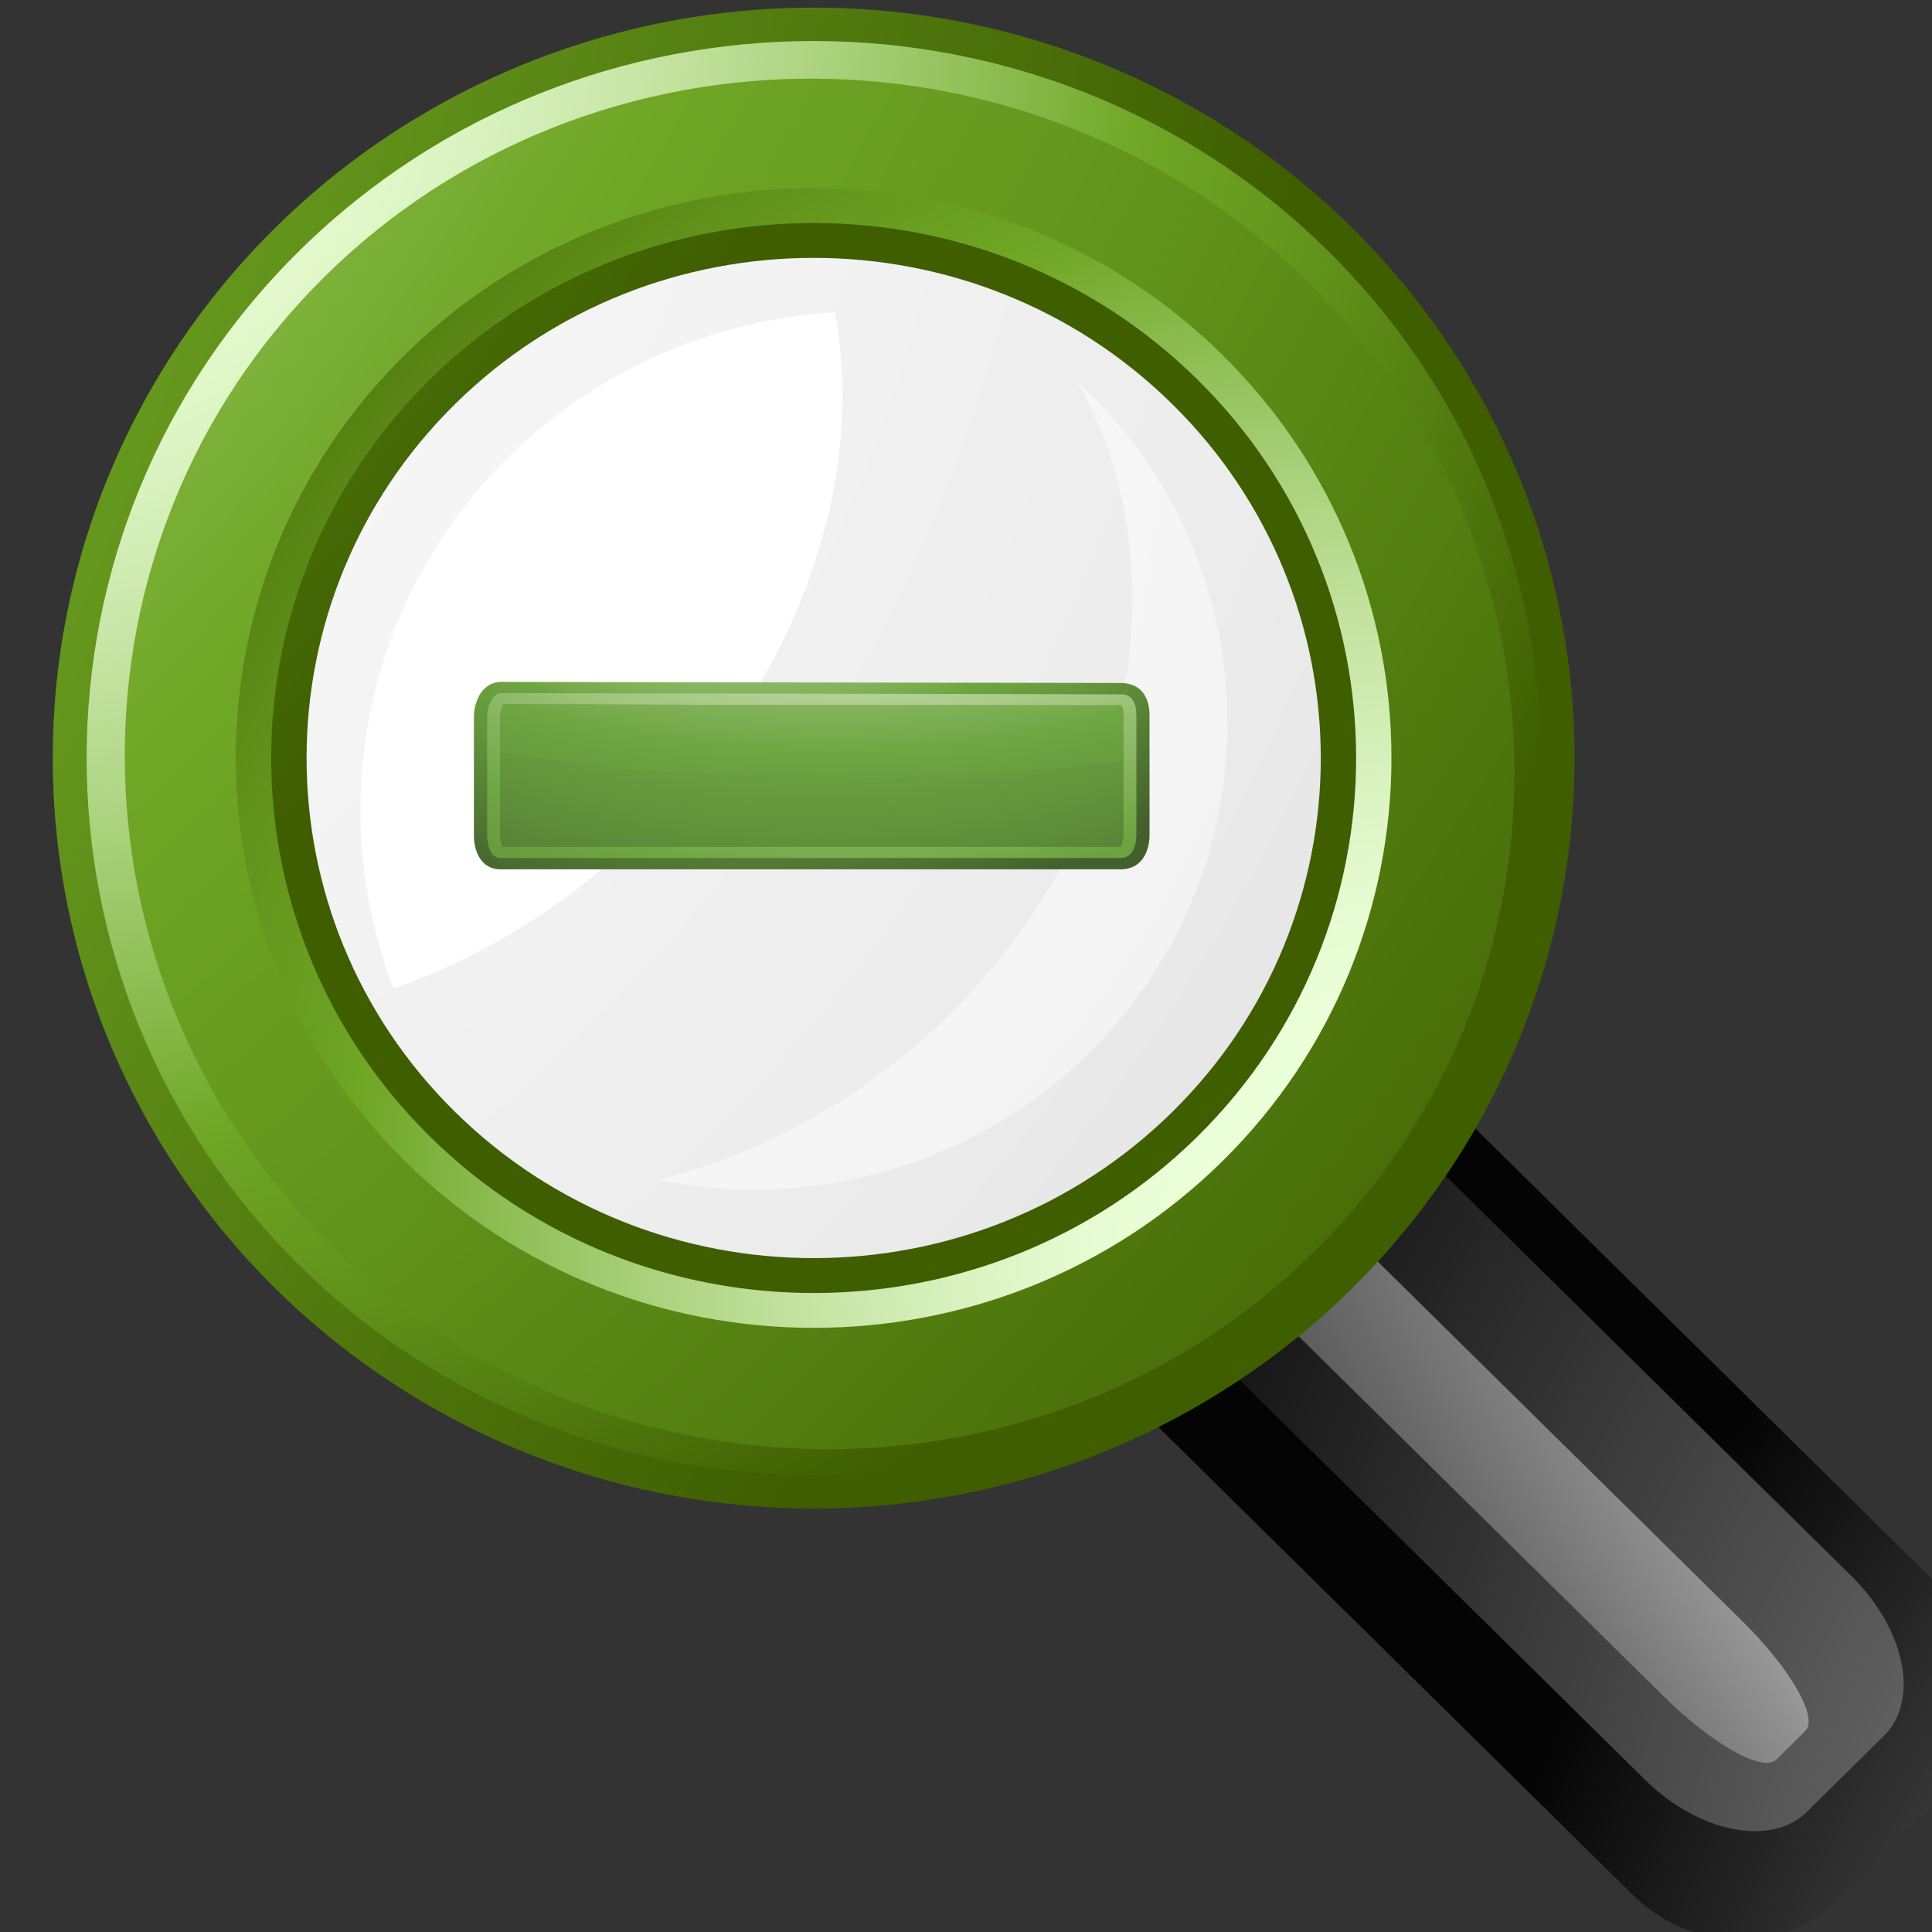 <?xml version="1.0" encoding="UTF-8" standalone="no"?>
<!-- Created with Inkscape (http://www.inkscape.org/) -->
<svg
   xmlns:svg="http://www.w3.org/2000/svg"
   xmlns="http://www.w3.org/2000/svg"
   xmlns:xlink="http://www.w3.org/1999/xlink"
   version="1.0"
   width="12"
   height="12"
   id="svg218957">
  <rect width="100%" height="100%" fill="#333333" stroke="none"/>
  <defs
     id="defs218959">
    <radialGradient
       cx="-488.598"
       cy="1963.37"
       r="29.533"
       id="SVGID_2019_"
       gradientUnits="userSpaceOnUse"
       gradientTransform="matrix(1.312,0,0,0.908,-225.362,17.027)">
		<stop
   id="stop48434"
   style="stop-color:#ebf2d6;stop-opacity:1"
   offset="0" />

		<stop
   id="stop48436"
   style="stop-color:#ebf2d6;stop-opacity:1"
   offset="0.118" />

		<stop
   id="stop48438"
   style="stop-color:#e6efd0;stop-opacity:1"
   offset="0.175" />

		<stop
   id="stop48440"
   style="stop-color:#d7e6be;stop-opacity:1"
   offset="0.253" />

		<stop
   id="stop48442"
   style="stop-color:#bfd7a2;stop-opacity:1"
   offset="0.343" />

		<stop
   id="stop48444"
   style="stop-color:#9dc37a;stop-opacity:1"
   offset="0.441" />

		<stop
   id="stop48446"
   style="stop-color:#73a948;stop-opacity:1"
   offset="0.545" />

		<stop
   id="stop48448"
   style="stop-color:#6ea642;stop-opacity:1"
   offset="0.556" />

		<stop
   id="stop48450"
   style="stop-color:#63943c;stop-opacity:1"
   offset="0.642" />

		<stop
   id="stop48452"
   style="stop-color:#46642d;stop-opacity:1"
   offset="0.815" />

		<stop
   id="stop48454"
   style="stop-color:#435f2c;stop-opacity:1"
   offset="0.831" />

		<stop
   id="stop48456"
   style="stop-color:#435f2c;stop-opacity:1"
   offset="1" />

	</radialGradient>
    <radialGradient
       cx="-488.598"
       cy="1963.37"
       r="29.533"
       id="radialGradient191246"
       xlink:href="#SVGID_2019_"
       gradientUnits="userSpaceOnUse"
       gradientTransform="matrix(1.312,0,0,0.908,-225.362,17.027)" />
    <radialGradient
       cx="-644.126"
       cy="1797.01"
       r="30.91"
       id="SVGID_2018_"
       gradientUnits="userSpaceOnUse"
       gradientTransform="matrix(1.15,0,0,1,-125.356,0)">
		<stop
   id="stop48407"
   style="stop-color:#ebf2d6;stop-opacity:1"
   offset="0" />

		<stop
   id="stop48409"
   style="stop-color:#ebf2d6;stop-opacity:1"
   offset="0.118" />

		<stop
   id="stop48411"
   style="stop-color:#e6efd0;stop-opacity:1"
   offset="0.175" />

		<stop
   id="stop48413"
   style="stop-color:#d7e6be;stop-opacity:1"
   offset="0.253" />

		<stop
   id="stop48415"
   style="stop-color:#bfd7a2;stop-opacity:1"
   offset="0.343" />

		<stop
   id="stop48417"
   style="stop-color:#9dc37a;stop-opacity:1"
   offset="0.441" />

		<stop
   id="stop48419"
   style="stop-color:#73a948;stop-opacity:1"
   offset="0.545" />

		<stop
   id="stop48421"
   style="stop-color:#6ea642;stop-opacity:1"
   offset="0.556" />

		<stop
   id="stop48423"
   style="stop-color:#63943c;stop-opacity:1"
   offset="0.642" />

		<stop
   id="stop48425"
   style="stop-color:#46642d;stop-opacity:1"
   offset="0.815" />

		<stop
   id="stop48427"
   style="stop-color:#435f2c;stop-opacity:1"
   offset="0.831" />

		<stop
   id="stop48429"
   style="stop-color:#435f2c;stop-opacity:1"
   offset="1" />

	</radialGradient>
    <radialGradient
       cx="-644.126"
       cy="1797.01"
       r="30.91"
       id="radialGradient191244"
       xlink:href="#SVGID_2018_"
       gradientUnits="userSpaceOnUse"
       gradientTransform="matrix(1.15,0,0,1,-125.356,0)" />
    <radialGradient
       cx="-644.126"
       cy="1797.005"
       r="30.917"
       id="SVGID_2017_"
       gradientUnits="userSpaceOnUse"
       gradientTransform="matrix(1.15,0,0,1,-125.356,0)">
		<stop
   id="stop48380"
   style="stop-color:#ebf2d6;stop-opacity:1"
   offset="0" />

		<stop
   id="stop48382"
   style="stop-color:#ebf2d6;stop-opacity:1"
   offset="0.118" />

		<stop
   id="stop48384"
   style="stop-color:#e6efd0;stop-opacity:1"
   offset="0.175" />

		<stop
   id="stop48386"
   style="stop-color:#d7e6be;stop-opacity:1"
   offset="0.253" />

		<stop
   id="stop48388"
   style="stop-color:#bfd7a2;stop-opacity:1"
   offset="0.343" />

		<stop
   id="stop48390"
   style="stop-color:#9dc37a;stop-opacity:1"
   offset="0.441" />

		<stop
   id="stop48392"
   style="stop-color:#73a948;stop-opacity:1"
   offset="0.545" />

		<stop
   id="stop48394"
   style="stop-color:#6ea642;stop-opacity:1"
   offset="0.556" />

		<stop
   id="stop48396"
   style="stop-color:#63943c;stop-opacity:1"
   offset="0.642" />

		<stop
   id="stop48398"
   style="stop-color:#46642d;stop-opacity:1"
   offset="0.815" />

		<stop
   id="stop48400"
   style="stop-color:#435f2c;stop-opacity:1"
   offset="0.831" />

		<stop
   id="stop48402"
   style="stop-color:#435f2c;stop-opacity:1"
   offset="1" />

	</radialGradient>
    <radialGradient
       cx="-644.126"
       cy="1797.005"
       r="30.917"
       id="radialGradient191242"
       xlink:href="#SVGID_2017_"
       gradientUnits="userSpaceOnUse"
       gradientTransform="matrix(1.15,0,0,1,-125.356,0)" />
    <radialGradient
       cx="-644.126"
       cy="1797.004"
       r="30.919"
       id="SVGID_2016_"
       gradientUnits="userSpaceOnUse"
       gradientTransform="matrix(1.15,0,0,1,-125.356,0)">
		<stop
   id="stop48353"
   style="stop-color:#ebf2d6;stop-opacity:1"
   offset="0" />

		<stop
   id="stop48355"
   style="stop-color:#ebf2d6;stop-opacity:1"
   offset="0.118" />

		<stop
   id="stop48357"
   style="stop-color:#e6efd0;stop-opacity:1"
   offset="0.175" />

		<stop
   id="stop48359"
   style="stop-color:#d7e6be;stop-opacity:1"
   offset="0.253" />

		<stop
   id="stop48361"
   style="stop-color:#bfd7a2;stop-opacity:1"
   offset="0.343" />

		<stop
   id="stop48363"
   style="stop-color:#9dc37a;stop-opacity:1"
   offset="0.441" />

		<stop
   id="stop48365"
   style="stop-color:#73a948;stop-opacity:1"
   offset="0.545" />

		<stop
   id="stop48367"
   style="stop-color:#6ea642;stop-opacity:1"
   offset="0.556" />

		<stop
   id="stop48369"
   style="stop-color:#63943c;stop-opacity:1"
   offset="0.642" />

		<stop
   id="stop48371"
   style="stop-color:#46642d;stop-opacity:1"
   offset="0.815" />

		<stop
   id="stop48373"
   style="stop-color:#435f2c;stop-opacity:1"
   offset="0.831" />

		<stop
   id="stop48375"
   style="stop-color:#435f2c;stop-opacity:1"
   offset="1" />

	</radialGradient>
    <radialGradient
       cx="-644.126"
       cy="1797.004"
       r="30.919"
       id="radialGradient191240"
       xlink:href="#SVGID_2016_"
       gradientUnits="userSpaceOnUse"
       gradientTransform="matrix(1.15,0,0,1,-125.356,0)" />
    <radialGradient
       cx="-644.994"
       cy="1801.51"
       r="30.255"
       id="SVGID_2015_"
       gradientUnits="userSpaceOnUse"
       gradientTransform="matrix(1.15,0,0,1,-125.356,0)">
		<stop
   id="stop48326"
   style="stop-color:#ebf2d6;stop-opacity:1"
   offset="0" />

		<stop
   id="stop48328"
   style="stop-color:#ebf2d6;stop-opacity:1"
   offset="0.118" />

		<stop
   id="stop48330"
   style="stop-color:#e6efd0;stop-opacity:1"
   offset="0.175" />

		<stop
   id="stop48332"
   style="stop-color:#d7e6be;stop-opacity:1"
   offset="0.253" />

		<stop
   id="stop48334"
   style="stop-color:#bfd7a2;stop-opacity:1"
   offset="0.343" />

		<stop
   id="stop48336"
   style="stop-color:#9dc37a;stop-opacity:1"
   offset="0.441" />

		<stop
   id="stop48338"
   style="stop-color:#73a948;stop-opacity:1"
   offset="0.545" />

		<stop
   id="stop48340"
   style="stop-color:#6ea642;stop-opacity:1"
   offset="0.556" />

		<stop
   id="stop48342"
   style="stop-color:#63943c;stop-opacity:1"
   offset="0.642" />

		<stop
   id="stop48344"
   style="stop-color:#46642d;stop-opacity:1"
   offset="0.815" />

		<stop
   id="stop48346"
   style="stop-color:#435f2c;stop-opacity:1"
   offset="0.831" />

		<stop
   id="stop48348"
   style="stop-color:#435f2c;stop-opacity:1"
   offset="1" />

	</radialGradient>
    <radialGradient
       cx="-644.994"
       cy="1801.51"
       r="30.255"
       id="radialGradient191238"
       xlink:href="#SVGID_2015_"
       gradientUnits="userSpaceOnUse"
       gradientTransform="matrix(1.15,0,0,1,-125.356,0)" />
    <radialGradient
       cx="-280.759"
       cy="422.662"
       r="0.199"
       id="SVGID_2014_"
       gradientUnits="userSpaceOnUse"
       gradientTransform="matrix(117.487,0,0,-102.2,32121.502,44999.031)">
		<stop
   id="stop48299"
   style="stop-color:#ebf2d6;stop-opacity:1"
   offset="0" />

		<stop
   id="stop48301"
   style="stop-color:#ebf2d6;stop-opacity:1"
   offset="0.118" />

		<stop
   id="stop48303"
   style="stop-color:#e6efd0;stop-opacity:1"
   offset="0.175" />

		<stop
   id="stop48305"
   style="stop-color:#d7e6be;stop-opacity:1"
   offset="0.253" />

		<stop
   id="stop48307"
   style="stop-color:#bfd7a2;stop-opacity:1"
   offset="0.343" />

		<stop
   id="stop48309"
   style="stop-color:#9dc37a;stop-opacity:1"
   offset="0.441" />

		<stop
   id="stop48311"
   style="stop-color:#73a948;stop-opacity:1"
   offset="0.545" />

		<stop
   id="stop48313"
   style="stop-color:#6ea642;stop-opacity:1"
   offset="0.556" />

		<stop
   id="stop48315"
   style="stop-color:#63943c;stop-opacity:1"
   offset="0.642" />

		<stop
   id="stop48317"
   style="stop-color:#46642d;stop-opacity:1"
   offset="0.815" />

		<stop
   id="stop48319"
   style="stop-color:#435f2c;stop-opacity:1"
   offset="0.831" />

		<stop
   id="stop48321"
   style="stop-color:#435f2c;stop-opacity:1"
   offset="1" />

	</radialGradient>
    <radialGradient
       cx="-280.759"
       cy="422.662"
       r="0.199"
       id="radialGradient191236"
       xlink:href="#SVGID_2014_"
       gradientUnits="userSpaceOnUse"
       gradientTransform="matrix(117.487,0,0,-102.2,32121.502,44999.031)" />
    <radialGradient
       cx="888.106"
       cy="2482.326"
       r="91.09"
       id="SVGID_2013_"
       gradientUnits="userSpaceOnUse"
       gradientTransform="matrix(0.707,0.707,-0.707,0.707,274.956,-577.268)">
			<stop
   id="stop48280"
   style="stop-color:#f9f9f9;stop-opacity:1"
   offset="0" />

			<stop
   id="stop48282"
   style="stop-color:#f6f6f6;stop-opacity:1"
   offset="0.249" />

			<stop
   id="stop48284"
   style="stop-color:#ececec;stop-opacity:1"
   offset="0.445" />

			<stop
   id="stop48286"
   style="stop-color:#dbdbdb;stop-opacity:1"
   offset="0.624" />

			<stop
   id="stop48288"
   style="stop-color:#c4c4c4;stop-opacity:1"
   offset="0.793" />

			<stop
   id="stop48290"
   style="stop-color:#a6a6a6;stop-opacity:1"
   offset="0.952" />

			<stop
   id="stop48292"
   style="stop-color:#9b9b9b;stop-opacity:1"
   offset="1" />

		</radialGradient>
    <radialGradient
       cx="888.106"
       cy="2482.326"
       r="91.09"
       id="radialGradient191234"
       xlink:href="#SVGID_2013_"
       gradientUnits="userSpaceOnUse"
       gradientTransform="matrix(0.707,0.707,-0.707,0.707,274.956,-577.268)" />
    <radialGradient
       cx="894.827"
       cy="2454.476"
       r="119.654"
       id="SVGID_2012_"
       gradientUnits="userSpaceOnUse"
       gradientTransform="matrix(0.707,0.707,-0.707,0.707,274.956,-577.268)">
			<stop
   id="stop48263"
   style="stop-color:#f9f9f9;stop-opacity:1"
   offset="0" />

			<stop
   id="stop48265"
   style="stop-color:#f6f6f6;stop-opacity:1"
   offset="0.249" />

			<stop
   id="stop48267"
   style="stop-color:#ececec;stop-opacity:1"
   offset="0.445" />

			<stop
   id="stop48269"
   style="stop-color:#dbdbdb;stop-opacity:1"
   offset="0.624" />

			<stop
   id="stop48271"
   style="stop-color:#c4c4c4;stop-opacity:1"
   offset="0.793" />

			<stop
   id="stop48273"
   style="stop-color:#a6a6a6;stop-opacity:1"
   offset="0.952" />

			<stop
   id="stop48275"
   style="stop-color:#9b9b9b;stop-opacity:1"
   offset="1" />

		</radialGradient>
    <radialGradient
       cx="894.827"
       cy="2454.476"
       r="119.654"
       id="radialGradient191232"
       xlink:href="#SVGID_2012_"
       gradientUnits="userSpaceOnUse"
       gradientTransform="matrix(0.707,0.707,-0.707,0.707,274.956,-577.268)" />
    <radialGradient
       cx="899.63"
       cy="2384.369"
       r="126.23"
       id="SVGID_2011_"
       gradientUnits="userSpaceOnUse"
       gradientTransform="matrix(0.707,0.707,-0.707,0.707,274.956,-577.268)">
			<stop
   id="stop48236"
   style="stop-color:#ebffd9;stop-opacity:1"
   offset="0" />

			<stop
   id="stop48238"
   style="stop-color:#ebffd9;stop-opacity:1"
   offset="0.118" />

			<stop
   id="stop48240"
   style="stop-color:#e7fcd3;stop-opacity:1"
   offset="0.169" />

			<stop
   id="stop48242"
   style="stop-color:#dbf3c1;stop-opacity:1"
   offset="0.238" />

			<stop
   id="stop48244"
   style="stop-color:#c7e5a5;stop-opacity:1"
   offset="0.317" />

			<stop
   id="stop48246"
   style="stop-color:#abd27d;stop-opacity:1"
   offset="0.404" />

			<stop
   id="stop48248"
   style="stop-color:#88b94b;stop-opacity:1"
   offset="0.497" />

			<stop
   id="stop48250"
   style="stop-color:#6fa726;stop-opacity:1"
   offset="0.556" />

			<stop
   id="stop48252"
   style="stop-color:#63951c;stop-opacity:1"
   offset="0.64" />

			<stop
   id="stop48254"
   style="stop-color:#436504;stop-opacity:1"
   offset="0.809" />

			<stop
   id="stop48256"
   style="stop-color:#3f5e00;stop-opacity:1"
   offset="0.831" />

			<stop
   id="stop48258"
   style="stop-color:#3f5e00;stop-opacity:1"
   offset="1" />

		</radialGradient>
    <radialGradient
       cx="899.63"
       cy="2384.369"
       r="126.23"
       id="radialGradient191230"
       xlink:href="#SVGID_2011_"
       gradientUnits="userSpaceOnUse"
       gradientTransform="matrix(0.707,0.707,-0.707,0.707,274.956,-577.268)" />
    <radialGradient
       cx="882.346"
       cy="2520.738"
       r="54.835"
       id="SVGID_2010_"
       gradientUnits="userSpaceOnUse"
       gradientTransform="matrix(0.707,0.707,-0.707,0.707,274.956,-577.268)">
			<stop
   id="stop48209"
   style="stop-color:#ebffd9;stop-opacity:1"
   offset="0" />

			<stop
   id="stop48211"
   style="stop-color:#ebffd9;stop-opacity:1"
   offset="0.118" />

			<stop
   id="stop48213"
   style="stop-color:#e7fcd3;stop-opacity:1"
   offset="0.169" />

			<stop
   id="stop48215"
   style="stop-color:#dbf3c1;stop-opacity:1"
   offset="0.238" />

			<stop
   id="stop48217"
   style="stop-color:#c7e5a5;stop-opacity:1"
   offset="0.317" />

			<stop
   id="stop48219"
   style="stop-color:#abd27d;stop-opacity:1"
   offset="0.404" />

			<stop
   id="stop48221"
   style="stop-color:#88b94b;stop-opacity:1"
   offset="0.497" />

			<stop
   id="stop48223"
   style="stop-color:#6fa726;stop-opacity:1"
   offset="0.556" />

			<stop
   id="stop48225"
   style="stop-color:#63951c;stop-opacity:1"
   offset="0.64" />

			<stop
   id="stop48227"
   style="stop-color:#436504;stop-opacity:1"
   offset="0.809" />

			<stop
   id="stop48229"
   style="stop-color:#3f5e00;stop-opacity:1"
   offset="0.831" />

			<stop
   id="stop48231"
   style="stop-color:#3f5e00;stop-opacity:1"
   offset="1" />

		</radialGradient>
    <radialGradient
       cx="882.346"
       cy="2520.738"
       r="54.835"
       id="radialGradient191228"
       xlink:href="#SVGID_2010_"
       gradientUnits="userSpaceOnUse"
       gradientTransform="matrix(0.707,0.707,-0.707,0.707,274.956,-577.268)" />
    <radialGradient
       cx="896.349"
       cy="2310.297"
       r="151.239"
       id="SVGID_2009_"
       gradientUnits="userSpaceOnUse"
       gradientTransform="matrix(0.725,0.725,-0.734,0.734,260.498,-593.117)">
			<stop
   id="stop48182"
   style="stop-color:#ebffd9;stop-opacity:1"
   offset="0" />

			<stop
   id="stop48184"
   style="stop-color:#ebffd9;stop-opacity:1"
   offset="0.118" />

			<stop
   id="stop48186"
   style="stop-color:#e7fcd3;stop-opacity:1"
   offset="0.169" />

			<stop
   id="stop48188"
   style="stop-color:#dbf3c1;stop-opacity:1"
   offset="0.238" />

			<stop
   id="stop48190"
   style="stop-color:#c7e5a5;stop-opacity:1"
   offset="0.317" />

			<stop
   id="stop48192"
   style="stop-color:#abd27d;stop-opacity:1"
   offset="0.404" />

			<stop
   id="stop48194"
   style="stop-color:#88b94b;stop-opacity:1"
   offset="0.497" />

			<stop
   id="stop48196"
   style="stop-color:#6fa726;stop-opacity:1"
   offset="0.556" />

			<stop
   id="stop48198"
   style="stop-color:#63951c;stop-opacity:1"
   offset="0.64" />

			<stop
   id="stop48200"
   style="stop-color:#436504;stop-opacity:1"
   offset="0.809" />

			<stop
   id="stop48202"
   style="stop-color:#3f5e00;stop-opacity:1"
   offset="0.831" />

			<stop
   id="stop48204"
   style="stop-color:#3f5e00;stop-opacity:1"
   offset="1" />

		</radialGradient>
    <radialGradient
       cx="896.349"
       cy="2310.297"
       r="151.239"
       id="radialGradient191226"
       xlink:href="#SVGID_2009_"
       gradientUnits="userSpaceOnUse"
       gradientTransform="matrix(0.725,0.725,-0.734,0.734,260.498,-593.117)" />
    <radialGradient
       cx="886.185"
       cy="2466.483"
       r="59.494"
       id="SVGID_2008_"
       gradientUnits="userSpaceOnUse"
       gradientTransform="matrix(0.707,0.707,-0.707,0.707,274.956,-577.268)">
			<stop
   id="stop48155"
   style="stop-color:#ebffd9;stop-opacity:1"
   offset="0" />

			<stop
   id="stop48157"
   style="stop-color:#ebffd9;stop-opacity:1"
   offset="0.118" />

			<stop
   id="stop48159"
   style="stop-color:#e7fcd3;stop-opacity:1"
   offset="0.169" />

			<stop
   id="stop48161"
   style="stop-color:#dbf3c1;stop-opacity:1"
   offset="0.238" />

			<stop
   id="stop48163"
   style="stop-color:#c7e5a5;stop-opacity:1"
   offset="0.317" />

			<stop
   id="stop48165"
   style="stop-color:#abd27d;stop-opacity:1"
   offset="0.404" />

			<stop
   id="stop48167"
   style="stop-color:#88b94b;stop-opacity:1"
   offset="0.497" />

			<stop
   id="stop48169"
   style="stop-color:#6fa726;stop-opacity:1"
   offset="0.556" />

			<stop
   id="stop48171"
   style="stop-color:#63951c;stop-opacity:1"
   offset="0.64" />

			<stop
   id="stop48173"
   style="stop-color:#436504;stop-opacity:1"
   offset="0.809" />

			<stop
   id="stop48175"
   style="stop-color:#3f5e00;stop-opacity:1"
   offset="0.831" />

			<stop
   id="stop48177"
   style="stop-color:#3f5e00;stop-opacity:1"
   offset="1" />

		</radialGradient>
    <radialGradient
       cx="886.185"
       cy="2466.483"
       r="59.494"
       id="radialGradient191224"
       xlink:href="#SVGID_2008_"
       gradientUnits="userSpaceOnUse"
       gradientTransform="matrix(0.707,0.707,-0.707,0.707,274.956,-577.268)" />
    <radialGradient
       cx="931.633"
       cy="2392.794"
       r="149.511"
       id="SVGID_2007_"
       gradientUnits="userSpaceOnUse"
       gradientTransform="matrix(0.707,0.707,-0.707,0.707,274.956,-577.268)">
			<stop
   id="stop48128"
   style="stop-color:#ebffd9;stop-opacity:1"
   offset="0" />

			<stop
   id="stop48130"
   style="stop-color:#ebffd9;stop-opacity:1"
   offset="0.118" />

			<stop
   id="stop48132"
   style="stop-color:#e7fcd3;stop-opacity:1"
   offset="0.169" />

			<stop
   id="stop48134"
   style="stop-color:#dbf3c1;stop-opacity:1"
   offset="0.238" />

			<stop
   id="stop48136"
   style="stop-color:#c7e5a5;stop-opacity:1"
   offset="0.317" />

			<stop
   id="stop48138"
   style="stop-color:#abd27d;stop-opacity:1"
   offset="0.404" />

			<stop
   id="stop48140"
   style="stop-color:#88b94b;stop-opacity:1"
   offset="0.497" />

			<stop
   id="stop48142"
   style="stop-color:#6fa726;stop-opacity:1"
   offset="0.556" />

			<stop
   id="stop48144"
   style="stop-color:#63951c;stop-opacity:1"
   offset="0.64" />

			<stop
   id="stop48146"
   style="stop-color:#436504;stop-opacity:1"
   offset="0.809" />

			<stop
   id="stop48148"
   style="stop-color:#3f5e00;stop-opacity:1"
   offset="0.831" />

			<stop
   id="stop48150"
   style="stop-color:#3f5e00;stop-opacity:1"
   offset="1" />

		</radialGradient>
    <radialGradient
       cx="931.633"
       cy="2392.794"
       r="149.511"
       id="radialGradient191222"
       xlink:href="#SVGID_2007_"
       gradientUnits="userSpaceOnUse"
       gradientTransform="matrix(0.707,0.707,-0.707,0.707,274.956,-577.268)" />
    <radialGradient
       cx="968.949"
       cy="2603.102"
       r="84.372"
       id="SVGID_2006_"
       gradientUnits="userSpaceOnUse"
       gradientTransform="matrix(0.192,0.192,-0.695,0.695,708.359,-142.824)">
			<stop
   id="stop48121"
   style="stop-color:#ffffff;stop-opacity:1"
   offset="0" />

			<stop
   id="stop48123"
   style="stop-color:#040404;stop-opacity:1"
   offset="1" />

		</radialGradient>
    <radialGradient
       cx="968.949"
       cy="2603.102"
       r="84.372"
       id="radialGradient191220"
       xlink:href="#SVGID_2006_"
       gradientUnits="userSpaceOnUse"
       gradientTransform="matrix(0.192,0.192,-0.695,0.695,708.359,-142.824)" />
    <radialGradient
       cx="886.236"
       cy="2386.694"
       r="70.768"
       id="SVGID_2005_"
       gradientUnits="userSpaceOnUse"
       gradientTransform="matrix(0.511,0.511,-0.768,0.768,444.134,-415.196)">
			<stop
   id="stop48114"
   style="stop-color:#ffffff;stop-opacity:1"
   offset="0" />

			<stop
   id="stop48116"
   style="stop-color:#040404;stop-opacity:1"
   offset="1" />

		</radialGradient>
    <radialGradient
       cx="886.236"
       cy="2386.694"
       r="70.768"
       id="radialGradient191218"
       xlink:href="#SVGID_2005_"
       gradientUnits="userSpaceOnUse"
       gradientTransform="matrix(0.511,0.511,-0.768,0.768,444.134,-415.196)" />
    <radialGradient
       cx="870.826"
       cy="2213.545"
       r="46.15"
       id="SVGID_2004_"
       gradientUnits="userSpaceOnUse"
       gradientTransform="matrix(0.766,0.766,-0.829,0.829,233.403,-634.544)">
			<stop
   id="stop48107"
   style="stop-color:#ffffff;stop-opacity:1"
   offset="0" />

			<stop
   id="stop48109"
   style="stop-color:#040404;stop-opacity:1"
   offset="1" />

		</radialGradient>
    <radialGradient
       cx="870.826"
       cy="2213.545"
       r="46.15"
       id="radialGradient191216"
       xlink:href="#SVGID_2004_"
       gradientUnits="userSpaceOnUse"
       gradientTransform="matrix(0.766,0.766,-0.829,0.829,233.403,-634.544)" />
  </defs>
  <g
     id="layer1">
    <g
       transform="matrix(-0.218,0,0,0.215,-183.712,-385.472)"
       id="g48102">
	<g
   id="g48104">
		
			<radialGradient
   cx="870.826"
   cy="2213.545"
   r="46.15"
   id="radialGradient219153"
   gradientUnits="userSpaceOnUse"
   gradientTransform="matrix(0.766,0.766,-0.829,0.829,233.403,-634.544)">
			<stop
   id="stop219155"
   style="stop-color:#ffffff;stop-opacity:1"
   offset="0" />

			<stop
   id="stop219157"
   style="stop-color:#040404;stop-opacity:1"
   offset="1" />

		</radialGradient>

		<path
   d="M -889.228,1847.627 C -890.876,1849.277 -893.447,1849.377 -894.972,1847.856 L -898.283,1844.543 C -899.806,1843.02 -899.705,1840.449 -898.054,1838.801 L -880.937,1821.682 C -879.289,1820.034 -876.718,1819.932 -875.195,1821.455 L -871.882,1824.766 C -870.359,1826.291 -870.46,1828.862 -872.109,1830.51 L -889.228,1847.627 z"
   id="path48111"
   style="fill:url(#radialGradient191216)" />

		
			<radialGradient
   cx="886.236"
   cy="2386.694"
   r="70.768"
   id="radialGradient219160"
   gradientUnits="userSpaceOnUse"
   gradientTransform="matrix(0.511,0.511,-0.768,0.768,444.134,-415.196)">
			<stop
   id="stop219162"
   style="stop-color:#ffffff;stop-opacity:1"
   offset="0" />

			<stop
   id="stop219164"
   style="stop-color:#040404;stop-opacity:1"
   offset="1" />

		</radialGradient>

		<path
   d="M -889.587,1844.311 C -891.114,1845.838 -893.177,1846.254 -894.192,1845.239 L -896.397,1843.032 C -897.415,1842.014 -896.999,1839.954 -895.469,1838.427 L -879.612,1822.568 C -878.085,1821.041 -876.024,1820.625 -875.007,1821.642 L -872.8,1823.849 C -871.784,1824.865 -872.2,1826.925 -873.728,1828.453 L -889.587,1844.311 z"
   id="path48118"
   style="fill:url(#radialGradient191218)" />

		
			<radialGradient
   cx="968.949"
   cy="2603.102"
   r="84.372"
   id="radialGradient219167"
   gradientUnits="userSpaceOnUse"
   gradientTransform="matrix(0.192,0.192,-0.695,0.695,708.359,-142.824)">
			<stop
   id="stop219169"
   style="stop-color:#ffffff;stop-opacity:1"
   offset="0" />

			<stop
   id="stop219171"
   style="stop-color:#040404;stop-opacity:1"
   offset="1" />

		</radialGradient>

		<path
   d="M -890.132,1841.914 C -891.517,1843.297 -892.945,1844.107 -893.325,1843.727 L -894.153,1842.899 C -894.534,1842.518 -893.723,1841.09 -892.34,1839.708 L -877.99,1825.358 C -876.607,1823.977 -875.179,1823.165 -874.799,1823.545 L -873.973,1824.373 C -873.59,1824.754 -874.401,1826.184 -875.784,1827.566 L -890.132,1841.914 z"
   id="path48125"
   style="fill:url(#radialGradient191220)" />

		
			<radialGradient
   cx="931.633"
   cy="2392.794"
   r="149.511"
   id="radialGradient219174"
   gradientUnits="userSpaceOnUse"
   gradientTransform="matrix(0.707,0.707,-0.707,0.707,274.956,-577.268)">
			<stop
   id="stop219176"
   style="stop-color:#ebffd9;stop-opacity:1"
   offset="0" />

			<stop
   id="stop219178"
   style="stop-color:#ebffd9;stop-opacity:1"
   offset="0.118" />

			<stop
   id="stop219180"
   style="stop-color:#e7fcd3;stop-opacity:1"
   offset="0.169" />

			<stop
   id="stop219182"
   style="stop-color:#dbf3c1;stop-opacity:1"
   offset="0.238" />

			<stop
   id="stop219184"
   style="stop-color:#c7e5a5;stop-opacity:1"
   offset="0.317" />

			<stop
   id="stop219186"
   style="stop-color:#abd27d;stop-opacity:1"
   offset="0.404" />

			<stop
   id="stop219188"
   style="stop-color:#88b94b;stop-opacity:1"
   offset="0.497" />

			<stop
   id="stop219190"
   style="stop-color:#6fa726;stop-opacity:1"
   offset="0.556" />

			<stop
   id="stop219192"
   style="stop-color:#63951c;stop-opacity:1"
   offset="0.64" />

			<stop
   id="stop219194"
   style="stop-color:#436504;stop-opacity:1"
   offset="0.809" />

			<stop
   id="stop219196"
   style="stop-color:#3f5e00;stop-opacity:1"
   offset="0.831" />

			<stop
   id="stop219198"
   style="stop-color:#3f5e00;stop-opacity:1"
   offset="1" />

		</radialGradient>

		<circle
   cx="-865.898"
   cy="1814.793"
   r="21.68"
   id="circle48152"
   style="fill:url(#radialGradient191222)" />

		
			<radialGradient
   cx="886.185"
   cy="2466.483"
   r="59.494"
   id="radialGradient219201"
   gradientUnits="userSpaceOnUse"
   gradientTransform="matrix(0.707,0.707,-0.707,0.707,274.956,-577.268)">
			<stop
   id="stop219203"
   style="stop-color:#ebffd9;stop-opacity:1"
   offset="0" />

			<stop
   id="stop219205"
   style="stop-color:#ebffd9;stop-opacity:1"
   offset="0.118" />

			<stop
   id="stop219207"
   style="stop-color:#e7fcd3;stop-opacity:1"
   offset="0.169" />

			<stop
   id="stop219209"
   style="stop-color:#dbf3c1;stop-opacity:1"
   offset="0.238" />

			<stop
   id="stop219211"
   style="stop-color:#c7e5a5;stop-opacity:1"
   offset="0.317" />

			<stop
   id="stop219213"
   style="stop-color:#abd27d;stop-opacity:1"
   offset="0.404" />

			<stop
   id="stop219215"
   style="stop-color:#88b94b;stop-opacity:1"
   offset="0.497" />

			<stop
   id="stop219217"
   style="stop-color:#6fa726;stop-opacity:1"
   offset="0.556" />

			<stop
   id="stop219219"
   style="stop-color:#63951c;stop-opacity:1"
   offset="0.64" />

			<stop
   id="stop219221"
   style="stop-color:#436504;stop-opacity:1"
   offset="0.809" />

			<stop
   id="stop219223"
   style="stop-color:#3f5e00;stop-opacity:1"
   offset="0.831" />

			<stop
   id="stop219225"
   style="stop-color:#3f5e00;stop-opacity:1"
   offset="1" />

		</radialGradient>

		<path
   d="M -880.552,1829.447 C -888.632,1821.367 -888.632,1808.218 -880.55,1800.138 C -872.472,1792.058 -859.323,1792.058 -851.245,1800.138 C -843.165,1808.216 -843.163,1821.365 -851.243,1829.445 C -859.326,1837.525 -872.474,1837.527 -880.552,1829.447 L -880.552,1829.447 z"
   id="path48179"
   style="fill:url(#radialGradient191224)" />

		
			<radialGradient
   cx="896.349"
   cy="2310.297"
   r="151.239"
   id="radialGradient219228"
   gradientUnits="userSpaceOnUse"
   gradientTransform="matrix(0.725,0.725,-0.734,0.734,260.498,-593.117)">
			<stop
   id="stop219230"
   style="stop-color:#ebffd9;stop-opacity:1"
   offset="0" />

			<stop
   id="stop219232"
   style="stop-color:#ebffd9;stop-opacity:1"
   offset="0.118" />

			<stop
   id="stop219234"
   style="stop-color:#e7fcd3;stop-opacity:1"
   offset="0.169" />

			<stop
   id="stop219236"
   style="stop-color:#dbf3c1;stop-opacity:1"
   offset="0.238" />

			<stop
   id="stop219238"
   style="stop-color:#c7e5a5;stop-opacity:1"
   offset="0.317" />

			<stop
   id="stop219240"
   style="stop-color:#abd27d;stop-opacity:1"
   offset="0.404" />

			<stop
   id="stop219242"
   style="stop-color:#88b94b;stop-opacity:1"
   offset="0.497" />

			<stop
   id="stop219244"
   style="stop-color:#6fa726;stop-opacity:1"
   offset="0.556" />

			<stop
   id="stop219246"
   style="stop-color:#63951c;stop-opacity:1"
   offset="0.64" />

			<stop
   id="stop219248"
   style="stop-color:#436504;stop-opacity:1"
   offset="0.809" />

			<stop
   id="stop219250"
   style="stop-color:#3f5e00;stop-opacity:1"
   offset="0.831" />

			<stop
   id="stop219252"
   style="stop-color:#3f5e00;stop-opacity:1"
   offset="1" />

		</radialGradient>

		<path
   d="M -880.158,1829.053 C -887.834,1821.377 -887.758,1808.811 -879.99,1801.043 C -872.22,1793.273 -859.652,1793.197 -851.978,1800.871 C -844.302,1808.547 -844.378,1821.113 -852.15,1828.883 C -859.917,1836.65 -872.482,1836.729 -880.158,1829.053 L -880.158,1829.053 z"
   id="path48206"
   style="fill:url(#radialGradient191226)" />

		
			<radialGradient
   cx="882.346"
   cy="2520.738"
   r="54.835"
   id="radialGradient219255"
   gradientUnits="userSpaceOnUse"
   gradientTransform="matrix(0.707,0.707,-0.707,0.707,274.956,-577.268)">
			<stop
   id="stop219257"
   style="stop-color:#ebffd9;stop-opacity:1"
   offset="0" />

			<stop
   id="stop219259"
   style="stop-color:#ebffd9;stop-opacity:1"
   offset="0.118" />

			<stop
   id="stop219261"
   style="stop-color:#e7fcd3;stop-opacity:1"
   offset="0.169" />

			<stop
   id="stop219263"
   style="stop-color:#dbf3c1;stop-opacity:1"
   offset="0.238" />

			<stop
   id="stop219265"
   style="stop-color:#c7e5a5;stop-opacity:1"
   offset="0.317" />

			<stop
   id="stop219267"
   style="stop-color:#abd27d;stop-opacity:1"
   offset="0.404" />

			<stop
   id="stop219269"
   style="stop-color:#88b94b;stop-opacity:1"
   offset="0.497" />

			<stop
   id="stop219271"
   style="stop-color:#6fa726;stop-opacity:1"
   offset="0.556" />

			<stop
   id="stop219273"
   style="stop-color:#63951c;stop-opacity:1"
   offset="0.64" />

			<stop
   id="stop219275"
   style="stop-color:#436504;stop-opacity:1"
   offset="0.809" />

			<stop
   id="stop219277"
   style="stop-color:#3f5e00;stop-opacity:1"
   offset="0.831" />

			<stop
   id="stop219279"
   style="stop-color:#3f5e00;stop-opacity:1"
   offset="1" />

		</radialGradient>

		<path
   d="M -877.544,1826.439 C -883.966,1820.017 -883.966,1809.566 -877.544,1803.146 C -871.122,1796.722 -860.671,1796.722 -854.249,1803.146 C -847.829,1809.564 -847.831,1820.015 -854.253,1826.437 C -860.675,1832.859 -871.125,1832.859 -877.544,1826.439 L -877.544,1826.439 z"
   id="path48233"
   style="fill:url(#radialGradient191228)" />

		
			<radialGradient
   cx="899.63"
   cy="2384.369"
   r="126.23"
   id="radialGradient219282"
   gradientUnits="userSpaceOnUse"
   gradientTransform="matrix(0.707,0.707,-0.707,0.707,274.956,-577.268)">
			<stop
   id="stop219284"
   style="stop-color:#ebffd9;stop-opacity:1"
   offset="0" />

			<stop
   id="stop219286"
   style="stop-color:#ebffd9;stop-opacity:1"
   offset="0.118" />

			<stop
   id="stop219288"
   style="stop-color:#e7fcd3;stop-opacity:1"
   offset="0.169" />

			<stop
   id="stop219290"
   style="stop-color:#dbf3c1;stop-opacity:1"
   offset="0.238" />

			<stop
   id="stop219292"
   style="stop-color:#c7e5a5;stop-opacity:1"
   offset="0.317" />

			<stop
   id="stop219294"
   style="stop-color:#abd27d;stop-opacity:1"
   offset="0.404" />

			<stop
   id="stop219296"
   style="stop-color:#88b94b;stop-opacity:1"
   offset="0.497" />

			<stop
   id="stop219298"
   style="stop-color:#6fa726;stop-opacity:1"
   offset="0.556" />

			<stop
   id="stop219300"
   style="stop-color:#63951c;stop-opacity:1"
   offset="0.64" />

			<stop
   id="stop219302"
   style="stop-color:#436504;stop-opacity:1"
   offset="0.809" />

			<stop
   id="stop219304"
   style="stop-color:#3f5e00;stop-opacity:1"
   offset="0.831" />

			<stop
   id="stop219306"
   style="stop-color:#3f5e00;stop-opacity:1"
   offset="1" />

		</radialGradient>

		<path
   d="M -876.833,1825.727 C -882.86,1819.698 -882.862,1809.887 -876.833,1803.858 C -870.804,1797.829 -860.991,1797.829 -854.962,1803.858 C -848.935,1809.885 -848.935,1819.698 -854.966,1825.727 C -860.994,1831.754 -870.806,1831.754 -876.833,1825.727 L -876.833,1825.727 z"
   id="path48260"
   style="fill:url(#radialGradient191230)" />

		
			<radialGradient
   cx="894.827"
   cy="2454.476"
   r="119.654"
   id="radialGradient219309"
   gradientUnits="userSpaceOnUse"
   gradientTransform="matrix(0.707,0.707,-0.707,0.707,274.956,-577.268)">
			<stop
   id="stop219311"
   style="stop-color:#f9f9f9;stop-opacity:1"
   offset="0" />

			<stop
   id="stop219313"
   style="stop-color:#f6f6f6;stop-opacity:1"
   offset="0.249" />

			<stop
   id="stop219315"
   style="stop-color:#ececec;stop-opacity:1"
   offset="0.445" />

			<stop
   id="stop219317"
   style="stop-color:#dbdbdb;stop-opacity:1"
   offset="0.624" />

			<stop
   id="stop219319"
   style="stop-color:#c4c4c4;stop-opacity:1"
   offset="0.793" />

			<stop
   id="stop219321"
   style="stop-color:#a6a6a6;stop-opacity:1"
   offset="0.952" />

			<stop
   id="stop219323"
   style="stop-color:#9b9b9b;stop-opacity:1"
   offset="1" />

		</radialGradient>

		<path
   d="M -876.121,1825.012 C -881.756,1819.377 -881.756,1810.207 -876.119,1804.571 C -870.484,1798.934 -861.312,1798.934 -855.678,1804.569 C -850.041,1810.206 -850.041,1819.378 -855.678,1825.012 C -861.314,1830.648 -870.484,1830.648 -876.121,1825.012 L -876.121,1825.012 z"
   id="path48277"
   style="fill:url(#radialGradient191232)" />

		
			<radialGradient
   cx="888.106"
   cy="2482.326"
   r="91.09"
   id="radialGradient219326"
   gradientUnits="userSpaceOnUse"
   gradientTransform="matrix(0.707,0.707,-0.707,0.707,274.956,-577.268)">
			<stop
   id="stop219328"
   style="stop-color:#f9f9f9;stop-opacity:1"
   offset="0" />

			<stop
   id="stop219330"
   style="stop-color:#f6f6f6;stop-opacity:1"
   offset="0.249" />

			<stop
   id="stop219332"
   style="stop-color:#ececec;stop-opacity:1"
   offset="0.445" />

			<stop
   id="stop219334"
   style="stop-color:#dbdbdb;stop-opacity:1"
   offset="0.624" />

			<stop
   id="stop219336"
   style="stop-color:#c4c4c4;stop-opacity:1"
   offset="0.793" />

			<stop
   id="stop219338"
   style="stop-color:#a6a6a6;stop-opacity:1"
   offset="0.952" />

			<stop
   id="stop219340"
   style="stop-color:#9b9b9b;stop-opacity:1"
   offset="1" />

		</radialGradient>

		<path
   d="M -873.427,1803.947 C -873.531,1804.045 -873.642,1804.131 -873.743,1804.23 C -879.003,1809.492 -879.003,1818.052 -873.743,1823.314 C -870.413,1826.646 -865.761,1827.861 -861.462,1826.976 C -864.415,1826.24 -867.323,1824.642 -869.753,1822.212 C -875.062,1816.902 -876.408,1809.326 -873.427,1803.947 z"
   id="path48294"
   style="fill:url(#radialGradient191234)" />

		<path
   d="M -857.205,1806.096 C -859.789,1803.514 -863.115,1802.129 -866.504,1801.914 C -867.391,1806.721 -865.518,1812.457 -861.145,1816.83 C -858.981,1818.994 -856.481,1820.545 -853.928,1821.453 C -851.974,1816.295 -853.058,1810.242 -857.205,1806.096 z"
   id="path48296"
   style="fill:#ffffff" />

	</g>

	
		<radialGradient
   cx="-280.759"
   cy="422.662"
   r="0.199"
   id="radialGradient219344"
   gradientUnits="userSpaceOnUse"
   gradientTransform="matrix(117.487,0,0,-102.2,32121.502,44999.031)">
		<stop
   id="stop219346"
   style="stop-color:#ebf2d6;stop-opacity:1"
   offset="0" />

		<stop
   id="stop219348"
   style="stop-color:#ebf2d6;stop-opacity:1"
   offset="0.118" />

		<stop
   id="stop219350"
   style="stop-color:#e6efd0;stop-opacity:1"
   offset="0.175" />

		<stop
   id="stop219352"
   style="stop-color:#d7e6be;stop-opacity:1"
   offset="0.253" />

		<stop
   id="stop219354"
   style="stop-color:#bfd7a2;stop-opacity:1"
   offset="0.343" />

		<stop
   id="stop219356"
   style="stop-color:#9dc37a;stop-opacity:1"
   offset="0.441" />

		<stop
   id="stop219358"
   style="stop-color:#73a948;stop-opacity:1"
   offset="0.545" />

		<stop
   id="stop219360"
   style="stop-color:#6ea642;stop-opacity:1"
   offset="0.556" />

		<stop
   id="stop219362"
   style="stop-color:#63943c;stop-opacity:1"
   offset="0.642" />

		<stop
   id="stop219364"
   style="stop-color:#46642d;stop-opacity:1"
   offset="0.815" />

		<stop
   id="stop219366"
   style="stop-color:#435f2c;stop-opacity:1"
   offset="0.831" />

		<stop
   id="stop219368"
   style="stop-color:#435f2c;stop-opacity:1"
   offset="1" />

	</radialGradient>

	<path
   d="M -874.636,1812.624 C -875.298,1812.624 -875.468,1813.128 -875.468,1813.562 C -875.468,1813.994 -875.468,1816.668 -875.468,1817.013 C -875.468,1817.359 -875.333,1818.007 -874.636,1818.007 C -873.175,1818.007 -858.415,1818.007 -856.978,1818.007 C -856.382,1818.007 -856.218,1817.416 -856.218,1817.041 C -856.218,1816.668 -856.218,1813.904 -856.218,1813.59 C -856.218,1813.274 -856.382,1812.592 -857.011,1812.592 C -858.476,1812.592 -873.179,1812.624 -874.636,1812.624 z"
   id="path48323"
   style="fill:url(#radialGradient191236)" />

	
		<radialGradient
   cx="-644.994"
   cy="1801.51"
   r="30.255"
   id="radialGradient219371"
   gradientUnits="userSpaceOnUse"
   gradientTransform="matrix(1.15,0,0,1,-125.356,0)">
		<stop
   id="stop219373"
   style="stop-color:#ebf2d6;stop-opacity:1"
   offset="0" />

		<stop
   id="stop219375"
   style="stop-color:#ebf2d6;stop-opacity:1"
   offset="0.118" />

		<stop
   id="stop219377"
   style="stop-color:#e6efd0;stop-opacity:1"
   offset="0.175" />

		<stop
   id="stop219379"
   style="stop-color:#d7e6be;stop-opacity:1"
   offset="0.253" />

		<stop
   id="stop219381"
   style="stop-color:#bfd7a2;stop-opacity:1"
   offset="0.343" />

		<stop
   id="stop219383"
   style="stop-color:#9dc37a;stop-opacity:1"
   offset="0.441" />

		<stop
   id="stop219385"
   style="stop-color:#73a948;stop-opacity:1"
   offset="0.545" />

		<stop
   id="stop219387"
   style="stop-color:#6ea642;stop-opacity:1"
   offset="0.556" />

		<stop
   id="stop219389"
   style="stop-color:#63943c;stop-opacity:1"
   offset="0.642" />

		<stop
   id="stop219391"
   style="stop-color:#46642d;stop-opacity:1"
   offset="0.815" />

		<stop
   id="stop219393"
   style="stop-color:#435f2c;stop-opacity:1"
   offset="0.831" />

		<stop
   id="stop219395"
   style="stop-color:#435f2c;stop-opacity:1"
   offset="1" />

	</radialGradient>

	<path
   d="M -856.978,1817.68 L -874.636,1817.68 C -875.06,1817.68 -875.093,1817.17 -875.093,1817.013 L -875.093,1813.562 C -875.093,1812.951 -874.751,1812.951 -874.636,1812.951 C -873.907,1812.951 -869.874,1812.943 -865.837,1812.934 C -861.792,1812.926 -857.743,1812.917 -857.011,1812.917 C -856.665,1812.917 -856.595,1813.456 -856.595,1813.59 L -856.595,1817.041 C -856.595,1817.048 -856.597,1817.68 -856.978,1817.68 L -856.978,1817.68 z"
   id="path48350"
   style="fill:url(#radialGradient191238)" />

	
		<radialGradient
   cx="-644.126"
   cy="1797.004"
   r="30.919"
   id="radialGradient219398"
   gradientUnits="userSpaceOnUse"
   gradientTransform="matrix(1.15,0,0,1,-125.356,0)">
		<stop
   id="stop219400"
   style="stop-color:#ebf2d6;stop-opacity:1"
   offset="0" />

		<stop
   id="stop219402"
   style="stop-color:#ebf2d6;stop-opacity:1"
   offset="0.118" />

		<stop
   id="stop219404"
   style="stop-color:#e6efd0;stop-opacity:1"
   offset="0.175" />

		<stop
   id="stop219406"
   style="stop-color:#d7e6be;stop-opacity:1"
   offset="0.253" />

		<stop
   id="stop219408"
   style="stop-color:#bfd7a2;stop-opacity:1"
   offset="0.343" />

		<stop
   id="stop219410"
   style="stop-color:#9dc37a;stop-opacity:1"
   offset="0.441" />

		<stop
   id="stop219412"
   style="stop-color:#73a948;stop-opacity:1"
   offset="0.545" />

		<stop
   id="stop219414"
   style="stop-color:#6ea642;stop-opacity:1"
   offset="0.556" />

		<stop
   id="stop219416"
   style="stop-color:#63943c;stop-opacity:1"
   offset="0.642" />

		<stop
   id="stop219418"
   style="stop-color:#46642d;stop-opacity:1"
   offset="0.815" />

		<stop
   id="stop219420"
   style="stop-color:#435f2c;stop-opacity:1"
   offset="0.831" />

		<stop
   id="stop219422"
   style="stop-color:#435f2c;stop-opacity:1"
   offset="1" />

	</radialGradient>

	<path
   d="M -857.033,1817.354 L -874.637,1817.354 C -874.668,1817.332 -874.721,1817.194 -874.721,1817.012 L -874.721,1813.561 C -874.721,1813.331 -874.66,1813.271 -874.66,1813.271 C -874.498,1813.271 -874.178,1813.271 -873.74,1813.271 C -872.17,1813.271 -869.045,1813.265 -865.906,1813.259 L -865.836,1813.259 C -861.875,1813.25 -857.914,1813.243 -857.061,1813.243 C -857.014,1813.312 -856.967,1813.488 -856.967,1813.589 L -856.967,1817.04 C -856.968,1817.151 -857,1817.292 -857.033,1817.354 L -857.033,1817.354 z"
   id="path48377"
   style="fill:url(#radialGradient191240)" />

	
		<radialGradient
   cx="-644.126"
   cy="1797.005"
   r="30.917"
   id="radialGradient219425"
   gradientUnits="userSpaceOnUse"
   gradientTransform="matrix(1.15,0,0,1,-125.356,0)">
		<stop
   id="stop219427"
   style="stop-color:#ebf2d6;stop-opacity:1"
   offset="0" />

		<stop
   id="stop219429"
   style="stop-color:#ebf2d6;stop-opacity:1"
   offset="0.118" />

		<stop
   id="stop219431"
   style="stop-color:#e6efd0;stop-opacity:1"
   offset="0.175" />

		<stop
   id="stop219433"
   style="stop-color:#d7e6be;stop-opacity:1"
   offset="0.253" />

		<stop
   id="stop219435"
   style="stop-color:#bfd7a2;stop-opacity:1"
   offset="0.343" />

		<stop
   id="stop219437"
   style="stop-color:#9dc37a;stop-opacity:1"
   offset="0.441" />

		<stop
   id="stop219439"
   style="stop-color:#73a948;stop-opacity:1"
   offset="0.545" />

		<stop
   id="stop219441"
   style="stop-color:#6ea642;stop-opacity:1"
   offset="0.556" />

		<stop
   id="stop219443"
   style="stop-color:#63943c;stop-opacity:1"
   offset="0.642" />

		<stop
   id="stop219445"
   style="stop-color:#46642d;stop-opacity:1"
   offset="0.815" />

		<stop
   id="stop219447"
   style="stop-color:#435f2c;stop-opacity:1"
   offset="0.831" />

		<stop
   id="stop219449"
   style="stop-color:#435f2c;stop-opacity:1"
   offset="1" />

	</radialGradient>

	<path
   d="M -874.72,1814.87 L -874.72,1817.013 C -874.72,1817.195 -874.667,1817.332 -874.636,1817.355 L -857.032,1817.355 C -856.999,1817.292 -856.968,1817.152 -856.966,1817.042 L -856.966,1814.61 C -859.402,1815.072 -862.837,1815.362 -866.654,1815.362 C -869.683,1815.361 -872.478,1815.179 -874.72,1814.87 z"
   id="path48404"
   style="fill:url(#radialGradient191242)" />

	
		<radialGradient
   cx="-644.126"
   cy="1797.01"
   r="30.91"
   id="radialGradient219452"
   gradientUnits="userSpaceOnUse"
   gradientTransform="matrix(1.15,0,0,1,-125.356,0)">
		<stop
   id="stop219454"
   style="stop-color:#ebf2d6;stop-opacity:1"
   offset="0" />

		<stop
   id="stop219456"
   style="stop-color:#ebf2d6;stop-opacity:1"
   offset="0.118" />

		<stop
   id="stop219458"
   style="stop-color:#e6efd0;stop-opacity:1"
   offset="0.175" />

		<stop
   id="stop219460"
   style="stop-color:#d7e6be;stop-opacity:1"
   offset="0.253" />

		<stop
   id="stop219462"
   style="stop-color:#bfd7a2;stop-opacity:1"
   offset="0.343" />

		<stop
   id="stop219464"
   style="stop-color:#9dc37a;stop-opacity:1"
   offset="0.441" />

		<stop
   id="stop219466"
   style="stop-color:#73a948;stop-opacity:1"
   offset="0.545" />

		<stop
   id="stop219468"
   style="stop-color:#6ea642;stop-opacity:1"
   offset="0.556" />

		<stop
   id="stop219470"
   style="stop-color:#63943c;stop-opacity:1"
   offset="0.642" />

		<stop
   id="stop219472"
   style="stop-color:#46642d;stop-opacity:1"
   offset="0.815" />

		<stop
   id="stop219474"
   style="stop-color:#435f2c;stop-opacity:1"
   offset="0.831" />

		<stop
   id="stop219476"
   style="stop-color:#435f2c;stop-opacity:1"
   offset="1" />

	</radialGradient>

	<path
   d="M -857.06,1813.244 C -857.914,1813.244 -861.874,1813.251 -865.835,1813.26 L -865.905,1813.26 C -869.044,1813.266 -872.169,1813.272 -873.739,1813.272 C -874.177,1813.272 -874.497,1813.272 -874.659,1813.272 C -874.659,1813.272 -874.72,1813.332 -874.72,1813.562 L -874.72,1814.871 C -872.478,1815.18 -869.683,1815.362 -866.654,1815.362 C -862.838,1815.362 -859.402,1815.072 -856.966,1814.61 L -856.966,1813.59 C -856.966,1813.489 -857.013,1813.313 -857.06,1813.244 z"
   id="path48431"
   style="fill:url(#radialGradient191244)" />

	
		<radialGradient
   cx="-488.598"
   cy="1963.37"
   r="29.533"
   id="radialGradient219479"
   gradientUnits="userSpaceOnUse"
   gradientTransform="matrix(1.312,0,0,0.908,-225.362,17.027)">
		<stop
   id="stop219481"
   style="stop-color:#ebf2d6;stop-opacity:1"
   offset="0" />

		<stop
   id="stop219483"
   style="stop-color:#ebf2d6;stop-opacity:1"
   offset="0.118" />

		<stop
   id="stop219485"
   style="stop-color:#e6efd0;stop-opacity:1"
   offset="0.175" />

		<stop
   id="stop219487"
   style="stop-color:#d7e6be;stop-opacity:1"
   offset="0.253" />

		<stop
   id="stop219489"
   style="stop-color:#bfd7a2;stop-opacity:1"
   offset="0.343" />

		<stop
   id="stop219491"
   style="stop-color:#9dc37a;stop-opacity:1"
   offset="0.441" />

		<stop
   id="stop219493"
   style="stop-color:#73a948;stop-opacity:1"
   offset="0.545" />

		<stop
   id="stop219495"
   style="stop-color:#6ea642;stop-opacity:1"
   offset="0.556" />

		<stop
   id="stop219497"
   style="stop-color:#63943c;stop-opacity:1"
   offset="0.642" />

		<stop
   id="stop219499"
   style="stop-color:#46642d;stop-opacity:1"
   offset="0.815" />

		<stop
   id="stop219501"
   style="stop-color:#435f2c;stop-opacity:1"
   offset="0.831" />

		<stop
   id="stop219503"
   style="stop-color:#435f2c;stop-opacity:1"
   offset="1" />

	</radialGradient>

	<path
   d="M -857.06,1813.244 C -857.914,1813.244 -861.874,1813.251 -865.835,1813.26 L -865.905,1813.26 C -869.044,1813.266 -872.169,1813.272 -873.739,1813.272 C -874.177,1813.272 -874.497,1813.272 -874.659,1813.272 C -874.659,1813.272 -874.72,1813.332 -874.72,1813.562 L -874.72,1814.871 C -872.478,1815.18 -869.683,1815.362 -866.654,1815.362 C -862.838,1815.362 -859.402,1815.072 -856.966,1814.61 L -856.966,1813.59 C -856.966,1813.489 -857.013,1813.313 -857.06,1813.244 z"
   id="path48458"
   style="fill:url(#radialGradient191246)" />

</g>
  </g>
</svg>
